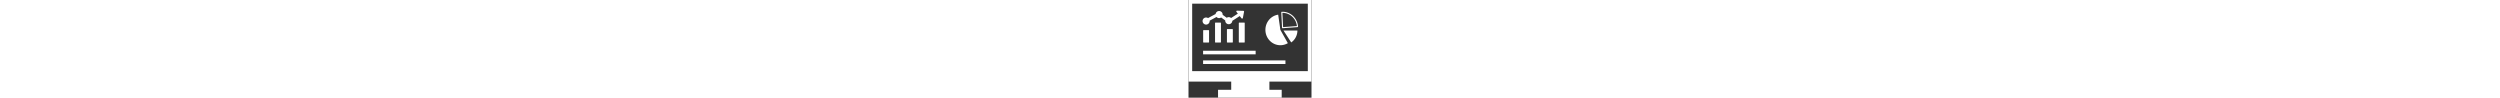 <svg xmlns="http://www.w3.org/2000/svg" height="20px" weight="20px" shape-rendering="geometricPrecision" text-rendering="geometricPrecision" image-rendering="optimizeQuality" fill-rule="evenodd" clip-rule="evenodd" viewBox="0 0 512 406.52">
<rect x="0" y="0" width="512" height="406.52" fill="#333333" stroke="none"/>
<path fill="#FFFFFF" d="M512 0v339.71H336.77v34.2h51.21v32.61H122.93v-32.61h54.85v-34.2H0V0h512zM60.73 251.43h342.85v15.07H60.73v-15.07zm0-40.23H279.5v15.07H60.73V211.2zm334.59-84.15 58.05.2c-.05 15.9-6.28 31.12-17.31 42.28a59.295 59.295 0 0 1-8.49 7.1l-32.25-49.58zm-5.95-11.83-3.1-63.73c-.06-1.26.89-2.33 2.11-2.39.36-.02.78-.04 1.25-.05.39-.02.81-.02 1.25-.03 17.05-.19 32.69 6.45 44.38 17.5 11.69 11.05 19.42 26.52 20.64 43.99.08 1.26-.84 2.35-2.07 2.44l-62.08 4.56c-1.22.08-2.29-.86-2.37-2.12-.01-.06-.01-.11-.01-.17zm1.45-61.64 2.88 59.2 57.56-4.22c-1.62-15.33-8.64-28.88-19.01-38.68-10.89-10.3-25.46-16.48-41.33-16.3h-.1zm-8.4 70.74 31.12 55.36c-9.46 5.61-20.2 8.57-31.12 8.57-34.38 0-62.25-28.63-62.25-63.93 0-31.73 22.65-58.65 53.21-63.26l9.04 63.26zM204.76 55.94l-4.96-6.31c-.78-1.09-1.02-2.12-.7-3.07.84-2.56 3.86-2.31 5.95-2.17 5.94.43 19.95.56 23.01.68 2.24.16 3.55 1.84 3.17 4.05-.62 3.09-3.47 17.97-4.49 23.62-.36 1.96-.95 4.51-3.42 4.7-1 .08-1.94-.4-2.82-1.41l-4.95-6.32-2.3-2.92-30.93 20.03c-.39 7.79-6.83 13.99-14.72 13.99-8.14 0-14.74-6.6-14.74-14.74 0-.33.01-.66.03-.98l-17.1-12.35a14.583 14.583 0 0 1-8.41 2.64c-4.26 0-8.09-1.81-10.78-4.7L87.93 86.05c.06.5.08 1.01.08 1.53 0 8.14-6.6 14.74-14.73 14.74-8.14 0-14.74-6.6-14.74-14.74s6.6-14.74 14.74-14.74c2.95 0 5.69.87 8 2.36l31.55-16.91c1.12-7.02 7.21-12.39 14.55-12.39 8.14 0 14.74 6.6 14.74 14.74 0 .32-.01.65-.03.98l17.1 12.35a14.68 14.68 0 0 1 8.41-2.64c3.7 0 7.08 1.37 9.67 3.62l28.11-18.21-.62-.8zm6.78 38.03h20.32c1.17 0 2.13.96 2.13 2.13v78.95c0 1.17-.96 2.13-2.13 2.13h-20.32c-1.16 0-2.13-.96-2.13-2.13V96.1c0-1.17.96-2.13 2.13-2.13zm-49.47 27.06h20.32c1.17 0 2.13.96 2.13 2.13v51.89c0 1.17-.96 2.13-2.13 2.13h-20.32c-1.17 0-2.13-.96-2.13-2.13v-51.89c0-1.17.96-2.13 2.13-2.13zm-49.48-27.06h20.33c1.17 0 2.12.96 2.12 2.13v78.95c0 1.17-.96 2.13-2.12 2.13h-20.33c-1.16 0-2.12-.96-2.12-2.13V96.1c0-1.17.95-2.13 2.12-2.13zm-49.48 31.42h20.33c1.17 0 2.12.97 2.12 2.13v47.53c0 1.17-.96 2.13-2.12 2.13H63.11c-1.16 0-2.12-.96-2.12-2.13v-47.53c0-1.17.95-2.13 2.12-2.13zM15.28 296.18h481.37V15.28H15.28v280.9z"/></svg>